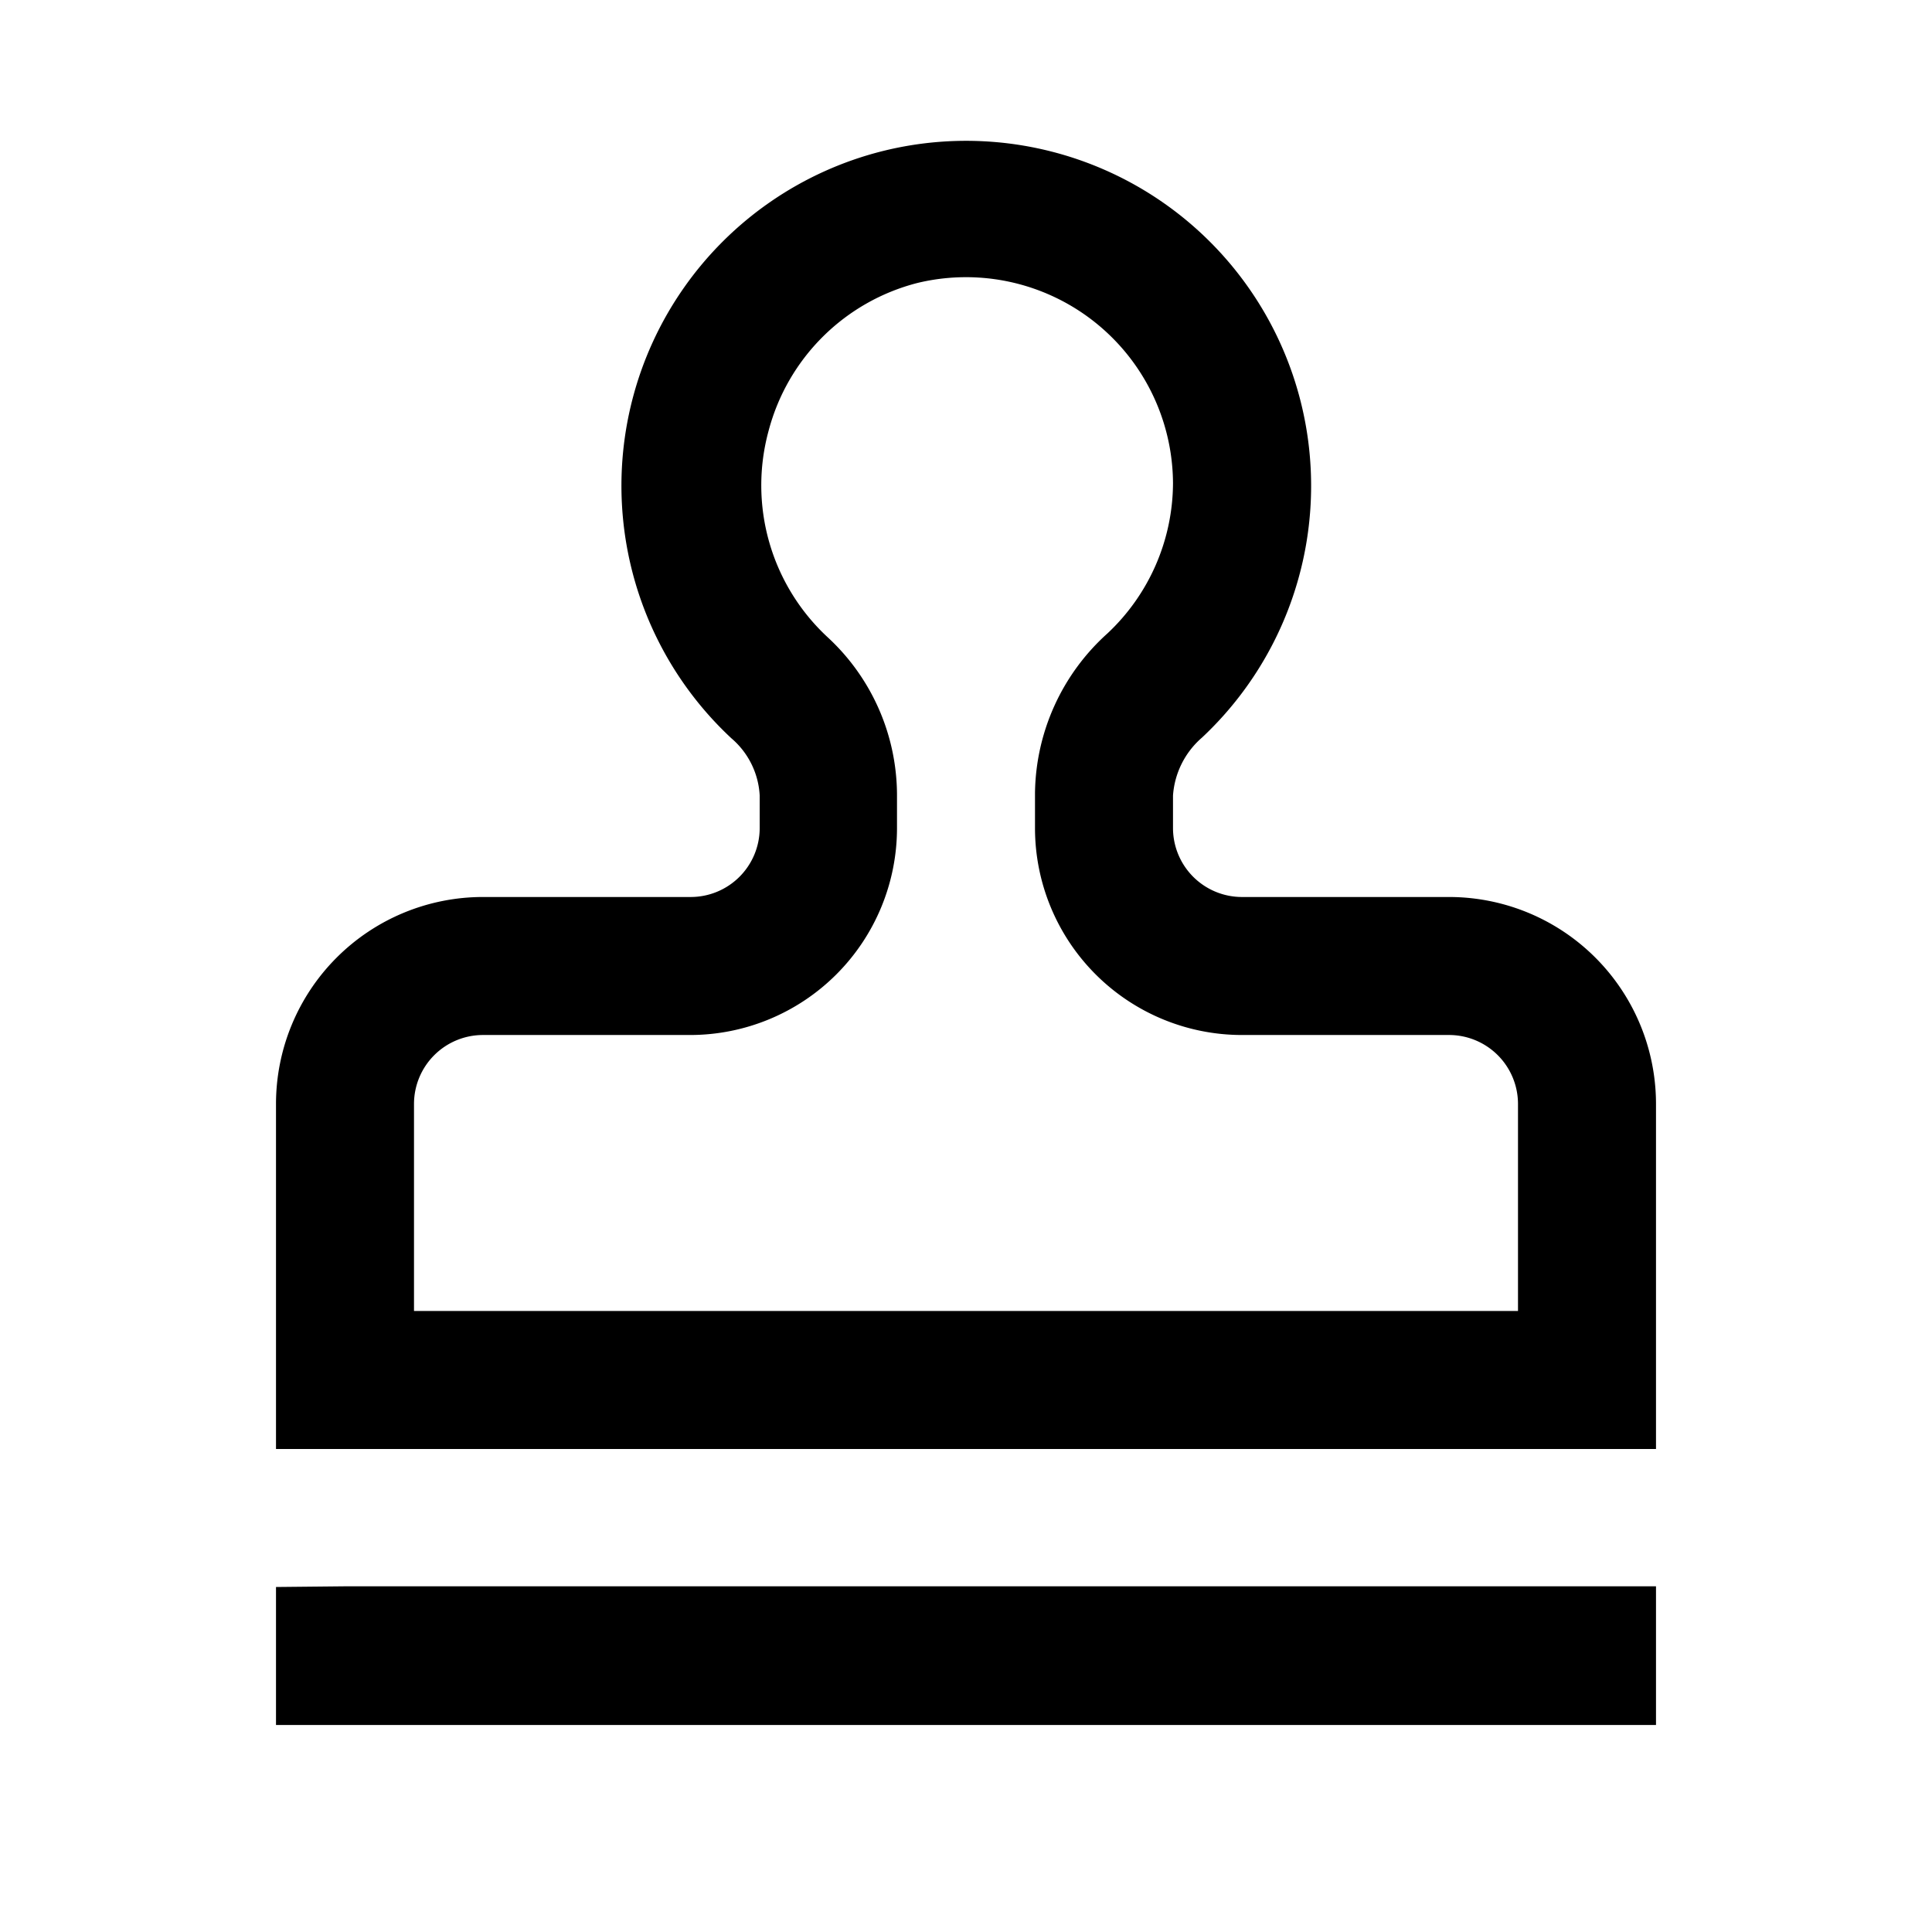 <?xml version="1.0" standalone="no"?><!DOCTYPE svg PUBLIC "-//W3C//DTD SVG 1.1//EN" "http://www.w3.org/Graphics/SVG/1.1/DTD/svg11.dtd"><svg t="1626856109792" class="icon" viewBox="0 0 1024 1024" version="1.1" xmlns="http://www.w3.org/2000/svg" p-id="4063" xmlns:xlink="http://www.w3.org/1999/xlink" width="200" height="200"><defs><style type="text/css">@font-face { font-family: feedback-iconfont; src: url("//at.alicdn.com/t/font_1031158_1uhr8ri0pk5.eot?#iefix") format("embedded-opentype"), url("//at.alicdn.com/t/font_1031158_1uhr8ri0pk5.woff2") format("woff2"), url("//at.alicdn.com/t/font_1031158_1uhr8ri0pk5.woff") format("woff"), url("//at.alicdn.com/t/font_1031158_1uhr8ri0pk5.ttf") format("truetype"), url("//at.alicdn.com/t/font_1031158_1uhr8ri0pk5.svg#iconfont") format("svg"); }
</style></defs><path d="M146.286 841.143v73.143h731.429v-73.509H182.857L146.286 841.143zM768 475.429h-109.714a36.571 36.571 0 0 1-36.571-36.571v-17.189a44.617 44.617 0 0 1 15.36-30.72 182.857 182.857 0 0 0-169.326-310.857 182.857 182.857 0 0 0-80.091 311.223 42.789 42.789 0 0 1 14.994 30.354V438.857a36.571 36.571 0 0 1-36.571 36.571H256a109.714 109.714 0 0 0-109.714 109.714v182.857h731.429v-182.857a109.714 109.714 0 0 0-109.714-109.714z m36.571 219.429H219.429v-109.714a36.571 36.571 0 0 1 36.571-36.571h109.714a109.714 109.714 0 0 0 109.714-109.714v-17.189a114.103 114.103 0 0 0-36.571-83.749 109.714 109.714 0 0 1-31.451-109.714A109.714 109.714 0 0 1 486.4 149.943 109.714 109.714 0 0 1 621.714 256a109.714 109.714 0 0 1-34.743 79.726A115.566 115.566 0 0 0 548.571 420.206V438.857a109.714 109.714 0 0 0 109.714 109.714h109.714a36.571 36.571 0 0 1 36.571 36.571z" p-id="4064"></path></svg>